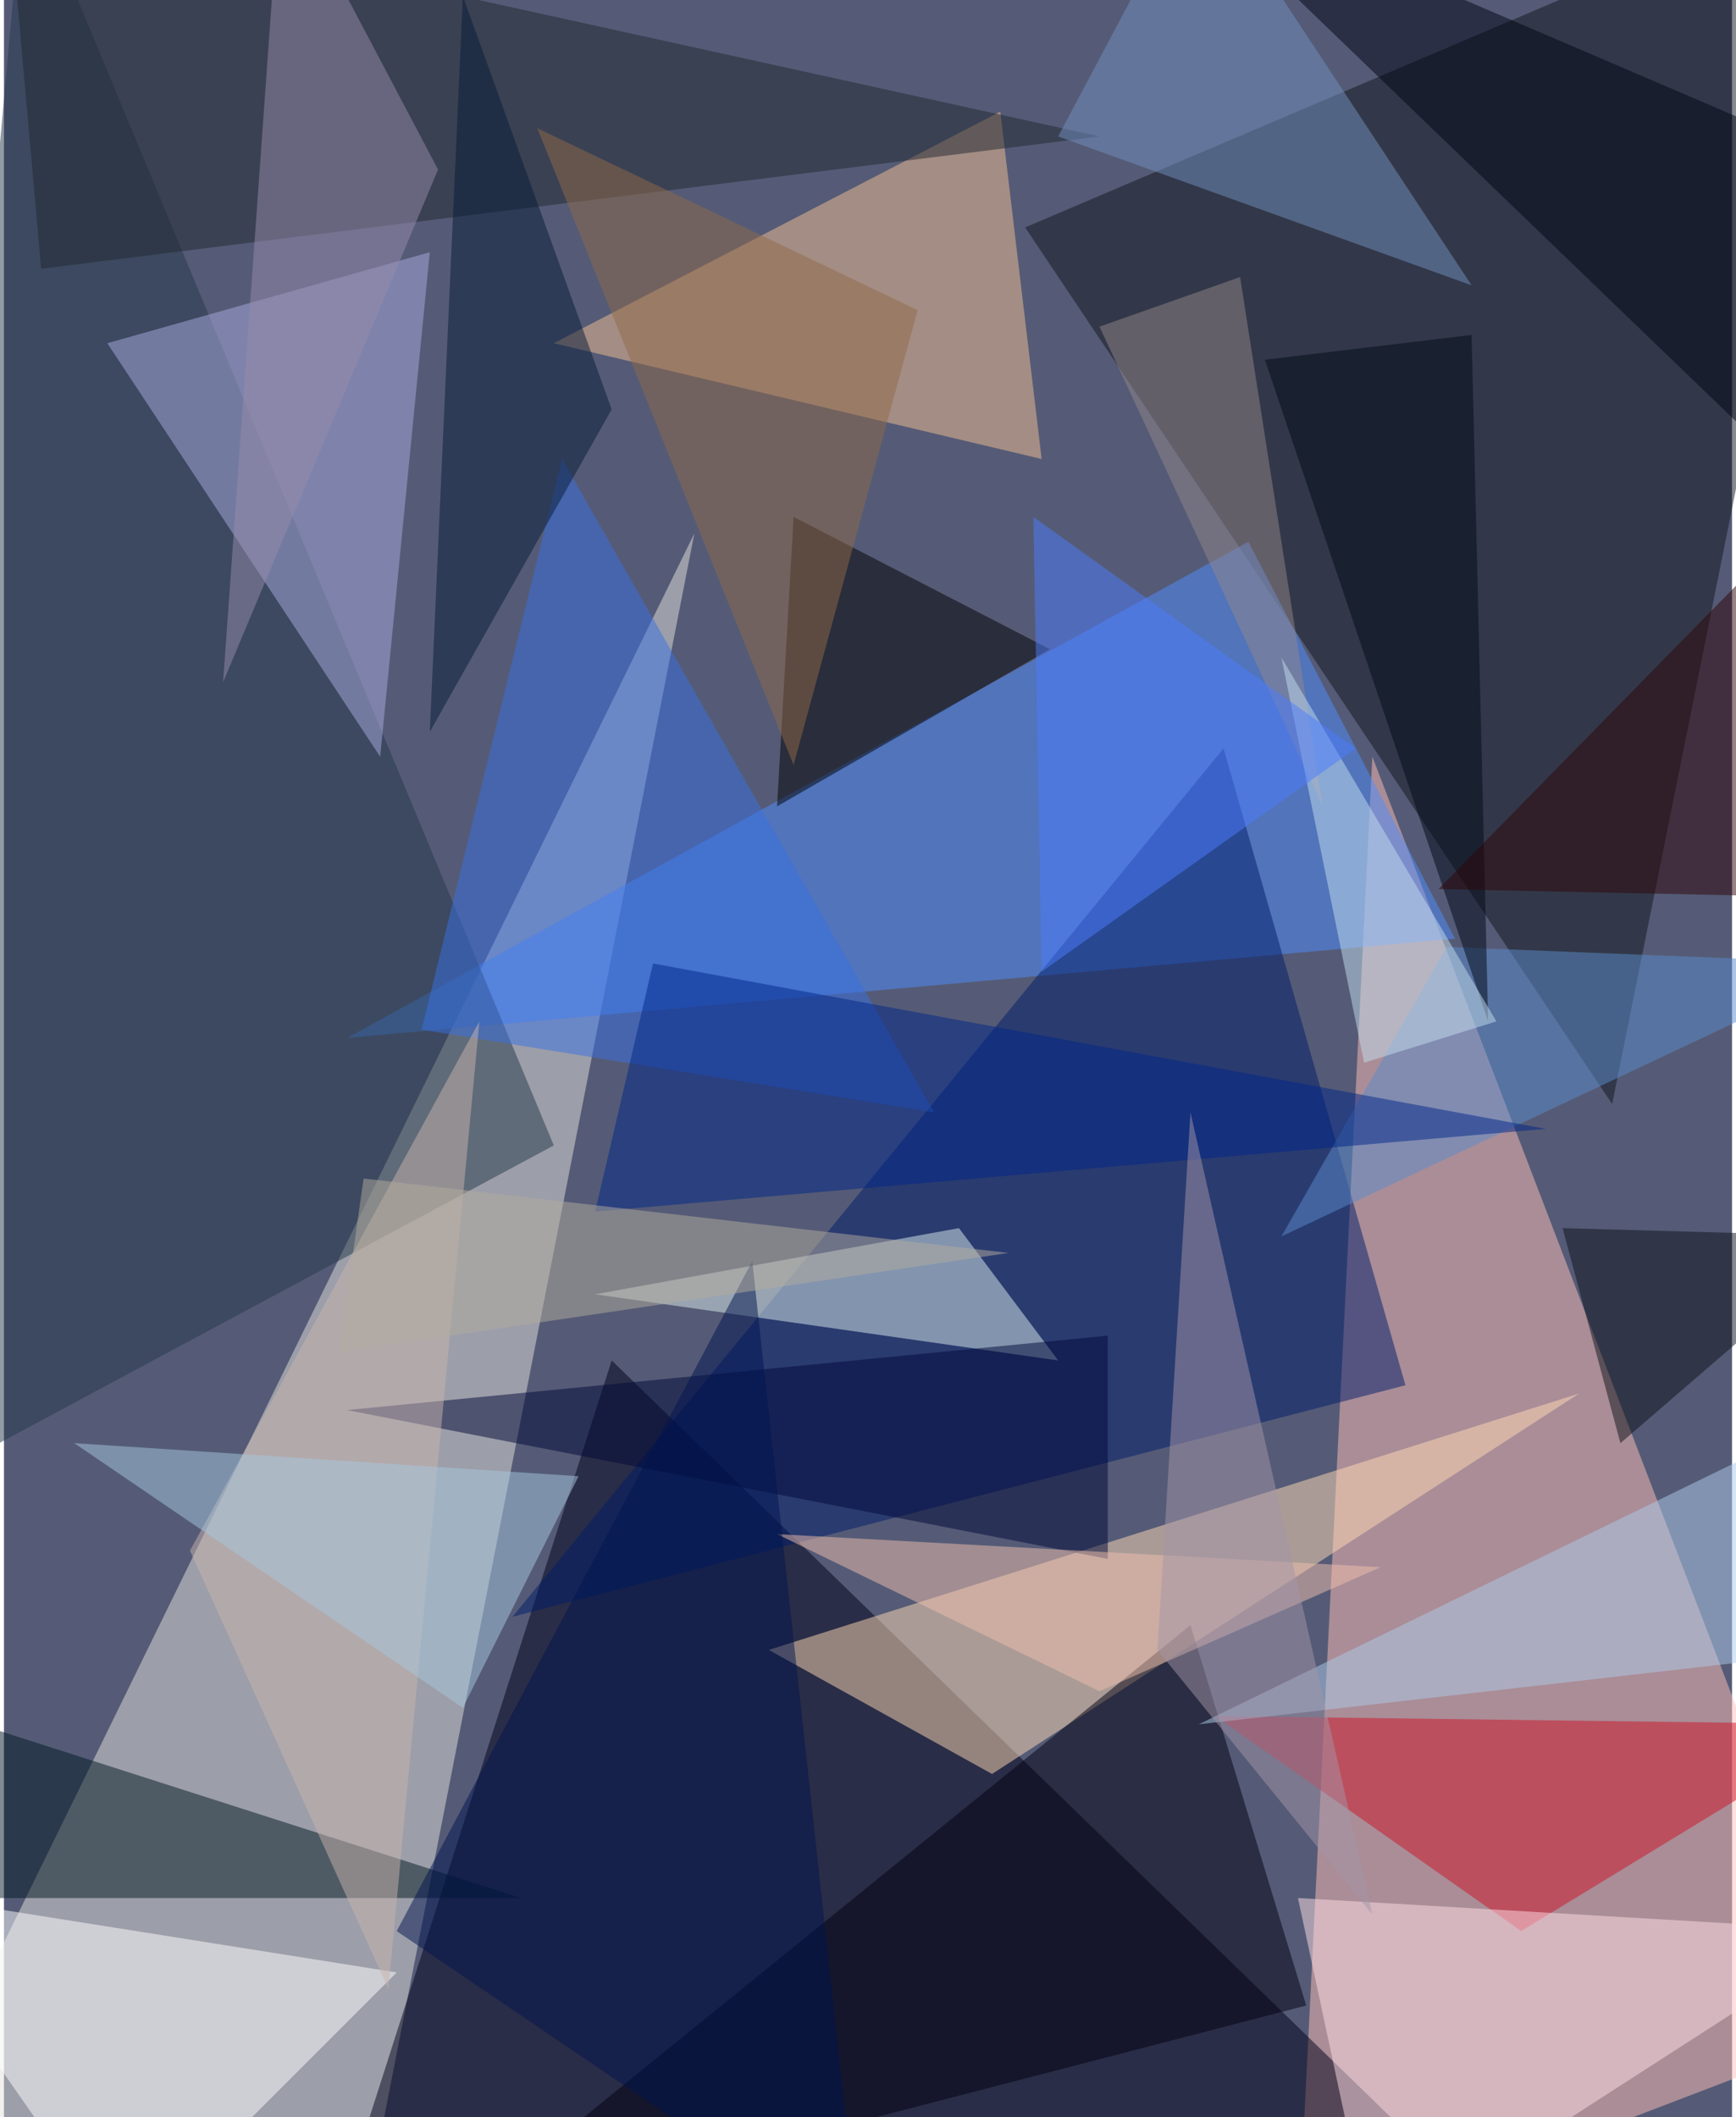 <svg xmlns="http://www.w3.org/2000/svg" width="228" height="278" viewBox="0 0 836 1024"><path fill="#555b76" d="M0 0h836v1024H0z"/><g fill-opacity=".502"><path fill="#ffc0b8" d="M662 366l236 616-272 104z"/><path fill="#e3e1db" d="M-62 1066l396-808-152 776z"/><path fill="#000019" d="M166 1058l128-400 416 404z"/><path fill="#10161c" d="M898-62L778 534 494 110z"/><path fill="#4f8dff" d="M166 502l536-48-100-192z"/><path fill="#ffdbb6" d="M762 674L370 798l108 60z"/><path fill="#001c6a" d="M678 670l-88-308-344 420z"/><path fill="#f4c091" d="M482 54l20 168-236-56z"/><path fill="#fff" d="M-62 914l252 40-132 132z"/><path fill="#001" d="M214 1078l416-108-56-184z"/><path fill="#24384b" d="M10-62l256 616-328 176z"/><path fill="#001822" d="M-62 818l28 100h284z"/><path fill="#aaabe0" d="M50 166l132 200 24-244z"/><path fill="#dbeeec" d="M510 658l-48-64-176 32z"/><path fill="#cd1226" d="M586 830l312 4-164 100z"/><path fill="#ffdfe5" d="M626 918l272 16-236 152z"/><path fill="#3970e4" d="M450 538L270 222l-68 276z"/><path fill="#202830" d="M2-50l16 180 512-64z"/><path d="M506 314l-132 76 8-140z"/><path fill="#000839" d="M166 682l368 72V646z"/><path fill="#5a8ccc" d="M698 458l-80 140 280-132z"/><path fill="#aecce9" d="M578 834l320-156-40 124z"/><path fill="#000514" d="M842 58l48 196L562-62z"/><path fill="#002688" d="M746 546l-460 40 28-120z"/><path fill="#efbfae" d="M530 818l-156-76 292 16z"/><path fill="#968cab" d="M106 330l28-392 76 144z"/><path fill="#7390c0" d="M710 138L510 66l68-128z"/><path fill="#071d39" d="M294 198l-88 156L222-2z"/><path fill="#c7b3ad" d="M90 750l140-256-44 468z"/><path fill="#001451" d="M414 1086l-52-476-172 324z"/><path fill="#000916" d="M718 494L610 174l100-12z"/><path fill="#8f6b49" d="M258 62l124 308 60-220z"/><path fill="#91858a" d="M530 158l68-24 40 256z"/><path fill="#c4deed" d="M658 514l64-20-104-176z"/><path fill="#a395a7" d="M558 798l16-260 88 388z"/><path fill="#a6c8dd" d="M278 714L34 698l188 128z"/><path fill="#0c131b" d="M754 594l28 104 116-100z"/><path fill="#b2ab9e" d="M486 606l-312-36-12 84z"/><path fill="#4d7cfc" d="M654 362L498 250l4 220z"/><path fill="#2e0409" d="M898 222L694 430l188 4z"/></g></svg>
